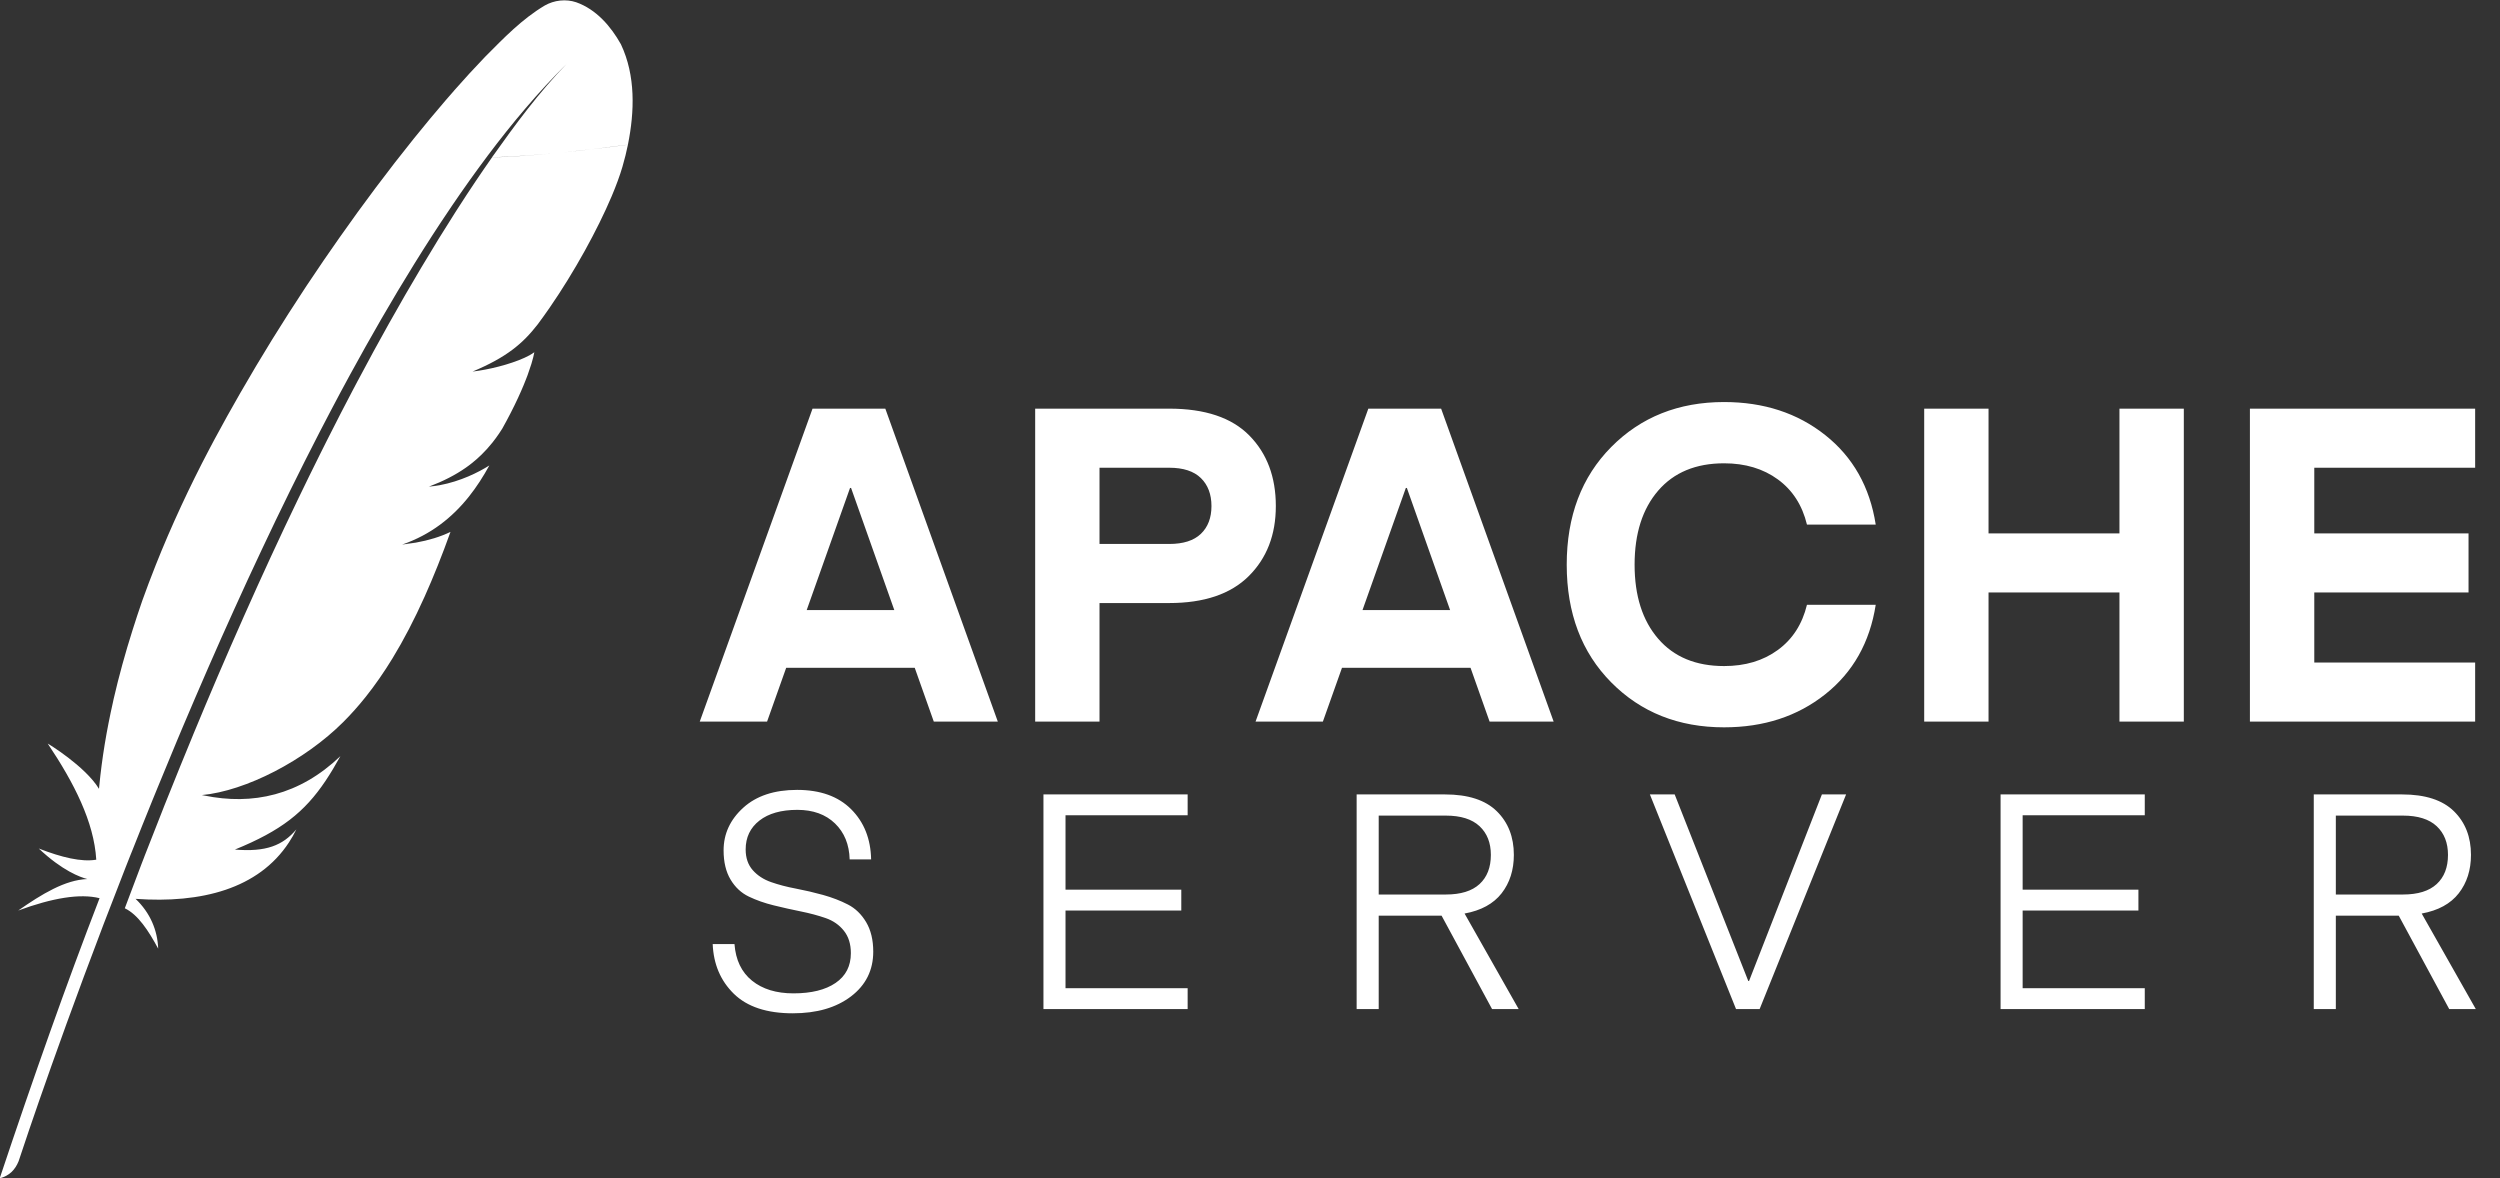 <svg 
 xmlns="http://www.w3.org/2000/svg"
 xmlns:xlink="http://www.w3.org/1999/xlink"
 width="87px" height="41px">
<rect width="100%" height="100%" fill="#333333" stroke="none"/>
<path fill-rule="evenodd"  fill="rgb(255, 255, 255)"
 d="M78.297,14.221 L86.135,14.221 L86.135,16.277 L80.537,16.277 L80.537,18.562 L85.905,18.562 L85.905,20.617 L80.537,20.617 L80.537,23.056 L86.135,23.056 L86.135,25.112 L78.297,25.112 L78.297,14.221 ZM73.757,20.617 L69.201,20.617 L69.201,25.112 L66.962,25.112 L66.962,14.221 L69.201,14.221 L69.201,18.562 L73.757,18.562 L73.757,14.221 L75.997,14.221 L75.997,25.112 L73.757,25.112 L73.757,20.617 ZM59.998,23.179 C60.734,23.179 61.358,22.993 61.869,22.619 C62.381,22.246 62.718,21.722 62.882,21.047 L65.275,21.047 C65.070,22.356 64.485,23.394 63.518,24.161 C62.552,24.928 61.379,25.311 59.998,25.311 C58.413,25.311 57.104,24.790 56.071,23.747 C55.038,22.704 54.522,21.338 54.522,19.651 C54.522,17.964 55.038,16.599 56.071,15.556 C57.104,14.513 58.413,13.991 59.998,13.991 C61.379,13.991 62.552,14.375 63.518,15.141 C64.485,15.908 65.070,16.946 65.275,18.255 L62.882,18.255 C62.718,17.580 62.381,17.056 61.869,16.683 C61.358,16.310 60.734,16.123 59.998,16.123 C59.016,16.123 58.252,16.440 57.705,17.074 C57.158,17.708 56.884,18.567 56.884,19.651 C56.884,20.735 57.158,21.594 57.705,22.228 C58.252,22.862 59.016,23.179 59.998,23.179 ZM51.175,23.240 L46.701,23.240 L46.036,25.112 L43.693,25.112 L47.618,14.221 L50.151,14.221 L54.067,25.112 L51.838,25.112 L51.175,23.240 ZM48.959,16.980 L48.923,16.982 L47.415,21.231 L50.464,21.231 L48.959,16.980 ZM40.687,20.986 L38.263,20.986 L38.263,25.112 L36.024,25.112 L36.024,14.221 L40.687,14.221 C41.934,14.221 42.865,14.533 43.478,15.157 C44.092,15.781 44.399,16.599 44.399,17.611 C44.399,18.613 44.084,19.426 43.455,20.050 C42.826,20.674 41.903,20.986 40.687,20.986 ZM41.791,16.637 C41.546,16.397 41.177,16.277 40.687,16.277 L38.263,16.277 L38.263,18.930 L40.687,18.930 C41.177,18.930 41.546,18.813 41.791,18.577 C42.036,18.342 42.159,18.020 42.159,17.611 C42.159,17.202 42.036,16.877 41.791,16.637 ZM31.833,23.240 L27.359,23.240 L26.694,25.112 L24.351,25.112 L28.276,14.221 L30.809,14.221 L34.724,25.112 L32.496,25.112 L31.833,23.240 ZM29.617,16.980 L29.581,16.982 L28.073,21.231 L31.122,21.231 L29.617,16.980 ZM19.612,5.301 C20.368,5.225 21.145,5.133 21.852,5.035 C21.802,5.280 21.739,5.537 21.660,5.807 C21.570,6.113 21.442,6.461 21.284,6.835 C21.035,7.423 20.713,8.073 20.350,8.729 C19.974,9.407 19.555,10.089 19.129,10.706 C18.990,10.907 18.850,11.102 18.712,11.288 C18.190,11.961 17.624,12.436 16.446,12.930 C16.506,12.922 16.566,12.914 16.626,12.906 C16.635,12.904 16.644,12.904 16.653,12.902 C17.250,12.811 17.992,12.603 18.427,12.364 C18.490,12.329 18.546,12.293 18.595,12.257 C18.577,12.356 18.545,12.492 18.493,12.662 C18.458,12.776 18.414,12.906 18.361,13.052 C18.343,13.100 18.323,13.151 18.303,13.202 C18.253,13.333 18.195,13.472 18.128,13.624 C17.995,13.927 17.829,14.271 17.621,14.657 C17.575,14.742 17.528,14.828 17.479,14.916 C17.440,14.977 17.402,15.036 17.363,15.094 C17.290,15.201 17.215,15.303 17.137,15.401 C17.077,15.476 17.015,15.549 16.952,15.619 C16.890,15.688 16.827,15.754 16.761,15.818 C16.658,15.918 16.552,16.014 16.439,16.104 C16.365,16.164 16.289,16.221 16.210,16.276 C15.844,16.532 15.425,16.746 14.929,16.934 C15.054,16.917 15.178,16.900 15.300,16.884 C15.201,16.901 15.099,16.916 14.996,16.928 C14.971,16.930 14.947,16.934 14.922,16.937 L14.922,16.937 L14.920,16.938 C14.945,16.936 14.970,16.933 14.996,16.930 C15.099,16.918 15.201,16.904 15.301,16.885 C16.033,16.748 16.649,16.437 17.029,16.198 C16.818,16.584 16.584,16.948 16.319,17.281 C15.731,18.019 14.989,18.605 14.004,18.948 C14.164,18.926 14.321,18.904 14.473,18.881 C14.395,18.896 14.316,18.908 14.235,18.920 C14.158,18.931 14.080,18.940 14.000,18.950 C14.000,18.950 14.000,18.950 14.000,18.950 C13.998,18.951 13.995,18.951 13.993,18.952 L13.990,18.953 C14.073,18.944 14.155,18.934 14.235,18.922 C14.316,18.911 14.396,18.897 14.473,18.883 C14.918,18.803 15.323,18.681 15.677,18.510 C15.386,19.324 15.086,20.073 14.776,20.764 C14.421,21.555 14.050,22.269 13.659,22.910 C13.362,23.396 13.053,23.841 12.729,24.248 C12.479,24.562 12.219,24.854 11.949,25.124 C10.608,26.465 8.555,27.525 7.025,27.669 L7.100,27.683 C8.795,28.032 10.420,27.677 11.846,26.314 C11.672,26.629 11.503,26.912 11.330,27.171 C10.599,28.262 9.784,28.910 8.174,29.565 C9.256,29.654 9.837,29.426 10.313,28.863 C10.234,29.025 10.148,29.176 10.053,29.319 C8.996,30.931 7.008,31.444 4.718,31.280 C5.223,31.761 5.482,32.371 5.505,33.013 C5.165,32.384 4.803,31.828 4.343,31.608 C4.643,30.810 4.774,30.459 4.924,30.069 C4.956,29.987 4.987,29.905 5.019,29.824 C5.022,29.815 5.025,29.807 5.028,29.798 C5.252,29.220 5.475,28.654 5.696,28.098 L5.695,28.098 C5.737,27.993 5.778,27.889 5.821,27.785 L5.821,27.785 C5.828,27.770 5.834,27.754 5.840,27.738 C6.125,27.024 6.408,26.328 6.688,25.651 C6.700,25.618 6.714,25.585 6.728,25.552 C7.010,24.870 7.289,24.207 7.565,23.561 C7.876,22.838 8.181,22.136 8.484,21.456 C8.802,20.740 9.115,20.048 9.424,19.379 C9.748,18.678 10.067,18.002 10.380,17.353 C10.635,16.824 10.885,16.312 11.132,15.817 C11.215,15.651 11.296,15.488 11.378,15.326 C11.540,15.004 11.699,14.690 11.858,14.383 C12.005,14.099 12.149,13.822 12.292,13.550 C12.340,13.459 12.387,13.369 12.435,13.280 L12.434,13.280 C12.443,13.265 12.450,13.252 12.457,13.238 L12.474,13.237 L12.458,13.238 C12.822,12.549 13.178,11.898 13.521,11.285 C13.914,10.582 14.293,9.928 14.656,9.319 C15.075,8.613 15.474,7.969 15.848,7.383 C15.871,7.347 15.894,7.310 15.917,7.276 C16.351,6.599 16.754,6.002 17.122,5.477 C17.767,5.463 18.594,5.402 19.458,5.318 C18.681,5.393 17.902,5.450 17.121,5.475 C17.926,4.342 18.752,3.214 19.728,2.215 C18.720,3.210 17.813,4.299 16.965,5.426 L16.965,5.427 C16.550,5.979 16.138,6.558 15.729,7.160 C15.705,7.196 15.680,7.233 15.656,7.269 C15.242,7.880 14.831,8.516 14.425,9.171 C14.033,9.802 13.645,10.451 13.262,11.114 C12.902,11.737 12.547,12.371 12.195,13.015 C12.195,13.015 12.195,13.015 12.195,13.014 L12.195,13.015 C12.183,13.037 12.170,13.058 12.159,13.081 C11.937,13.488 11.717,13.900 11.499,14.316 C11.373,14.556 11.247,14.797 11.122,15.039 C10.776,15.711 10.434,16.389 10.099,17.071 C9.760,17.760 9.426,18.454 9.100,19.148 C8.778,19.831 8.463,20.513 8.155,21.195 C7.846,21.876 7.544,22.554 7.250,23.228 C6.943,23.932 6.644,24.629 6.352,25.319 L6.352,25.319 C6.286,25.474 6.221,25.631 6.156,25.785 C5.923,26.342 5.696,26.893 5.474,27.435 C5.474,27.435 5.474,27.435 5.474,27.435 L5.471,27.443 C5.415,27.579 5.360,27.714 5.305,27.849 C5.064,28.443 4.830,29.025 4.605,29.596 C4.588,29.638 4.570,29.682 4.552,29.726 C4.491,29.882 4.429,30.038 4.368,30.192 C2.233,35.633 0.855,39.780 0.647,40.412 C0.529,40.705 0.326,40.919 -0.010,41.006 C1.155,37.516 2.315,34.231 3.465,31.257 C2.785,31.087 1.825,31.248 0.633,31.687 C1.455,31.113 2.268,30.618 3.040,30.591 C2.796,30.529 2.171,30.304 1.349,29.528 C2.147,29.839 2.839,30.005 3.350,29.917 C3.271,28.603 2.580,27.248 1.661,25.877 C1.658,25.870 2.967,26.663 3.445,27.452 C3.448,27.418 3.452,27.385 3.455,27.351 C3.548,26.382 3.711,25.410 3.931,24.436 L3.931,24.436 C3.939,24.400 3.946,24.362 3.954,24.327 L3.954,24.327 C4.138,23.529 4.359,22.728 4.613,21.926 C4.720,21.586 4.833,21.245 4.951,20.904 C5.094,20.505 5.250,20.090 5.421,19.660 C5.680,19.007 5.976,18.318 6.310,17.598 C6.605,16.963 6.930,16.302 7.290,15.619 C7.347,15.510 7.405,15.402 7.464,15.291 C7.755,14.749 8.054,14.212 8.360,13.680 C8.723,13.049 9.093,12.427 9.470,11.817 C9.843,11.213 10.223,10.622 10.603,10.045 C10.630,10.005 10.656,9.964 10.683,9.923 L10.688,9.933 C10.687,9.930 10.685,9.927 10.683,9.923 C10.697,9.903 10.710,9.884 10.724,9.863 C11.084,9.320 11.448,8.790 11.809,8.277 C12.233,7.673 12.656,7.090 13.074,6.533 C13.526,5.932 13.970,5.358 14.402,4.822 C14.785,4.346 15.159,3.897 15.518,3.480 C15.613,3.370 15.707,3.262 15.801,3.156 C15.801,3.155 15.800,3.155 15.800,3.155 C16.153,2.754 16.514,2.359 16.885,1.974 C17.526,1.329 18.167,0.661 18.959,0.191 L18.959,0.191 C19.287,0.006 19.688,-0.042 20.050,0.078 C20.749,0.324 21.260,0.919 21.608,1.541 C22.124,2.631 22.083,3.884 21.852,5.034 C21.107,5.135 20.360,5.226 19.612,5.301 ZM14.918,16.937 C14.918,16.937 14.919,16.937 14.919,16.937 L14.919,16.937 C14.919,16.937 14.918,16.937 14.918,16.937 ZM17.122,5.476 C17.122,5.476 17.122,5.476 17.122,5.477 C17.122,5.477 17.122,5.477 17.122,5.477 L17.122,5.476 ZM26.170,34.127 C26.535,34.422 27.015,34.569 27.611,34.569 C28.236,34.569 28.725,34.448 29.079,34.206 C29.433,33.964 29.610,33.619 29.610,33.170 C29.610,32.854 29.530,32.595 29.368,32.391 C29.207,32.188 28.995,32.040 28.732,31.949 C28.469,31.858 28.181,31.781 27.869,31.718 C27.557,31.655 27.243,31.585 26.928,31.507 C26.612,31.430 26.323,31.328 26.060,31.202 C25.797,31.076 25.584,30.878 25.423,30.608 C25.262,30.338 25.181,29.999 25.181,29.593 C25.181,29.018 25.409,28.523 25.865,28.109 C26.321,27.695 26.945,27.488 27.738,27.488 C28.544,27.488 29.172,27.713 29.621,28.162 C30.070,28.611 30.301,29.193 30.315,29.908 L29.568,29.908 C29.554,29.389 29.384,28.972 29.058,28.656 C28.732,28.341 28.295,28.183 27.748,28.183 C27.187,28.183 26.747,28.307 26.428,28.556 C26.109,28.805 25.949,29.140 25.949,29.561 C25.949,29.856 26.032,30.096 26.196,30.282 C26.361,30.468 26.573,30.606 26.833,30.697 C27.092,30.788 27.380,30.864 27.696,30.923 C28.011,30.983 28.327,31.057 28.642,31.144 C28.958,31.232 29.246,31.343 29.505,31.476 C29.765,31.609 29.977,31.814 30.142,32.091 C30.306,32.368 30.389,32.710 30.389,33.117 C30.389,33.762 30.131,34.281 29.616,34.674 C29.100,35.067 28.425,35.263 27.590,35.263 C26.686,35.263 26.002,35.037 25.539,34.585 C25.076,34.132 24.830,33.555 24.802,32.854 L25.560,32.854 C25.602,33.408 25.805,33.832 26.170,34.127 ZM41.330,28.372 L37.080,28.372 L37.080,30.960 L41.109,30.960 L41.109,31.686 L37.080,31.686 L37.080,34.390 L41.330,34.390 L41.330,35.116 L36.312,35.116 L36.312,27.646 L41.330,27.646 L41.330,28.372 ZM52.087,28.230 C52.484,28.619 52.682,29.126 52.682,29.750 C52.682,30.276 52.540,30.722 52.256,31.087 C51.972,31.451 51.542,31.686 50.967,31.791 L52.850,35.116 L51.924,35.116 L50.167,31.865 L47.979,31.865 L47.979,35.116 L47.211,35.116 L47.211,27.646 L50.283,27.646 C51.090,27.646 51.691,27.841 52.087,28.230 ZM47.979,31.129 L50.315,31.129 C50.834,31.129 51.225,31.008 51.488,30.766 C51.751,30.524 51.882,30.185 51.882,29.750 C51.882,29.330 51.751,28.997 51.488,28.751 C51.225,28.506 50.834,28.383 50.315,28.383 L47.979,28.383 L47.979,31.129 ZM60.839,34.136 L60.866,34.141 L63.402,27.646 L64.244,27.646 L61.235,35.116 L60.414,35.116 L57.416,27.646 L58.279,27.646 L60.839,34.136 ZM74.638,28.372 L70.388,28.372 L70.388,30.960 L74.417,30.960 L74.417,31.686 L70.388,31.686 L70.388,34.390 L74.638,34.390 L74.638,35.116 L69.620,35.116 L69.620,27.646 L74.638,27.646 L74.638,28.372 ZM85.396,28.230 C85.792,28.619 85.990,29.126 85.990,29.750 C85.990,30.276 85.848,30.722 85.564,31.087 C85.280,31.451 84.850,31.686 84.275,31.791 L86.158,35.116 L85.233,35.116 L83.476,31.865 L81.287,31.865 L81.287,35.116 L80.519,35.116 L80.519,27.646 L83.591,27.646 C84.398,27.646 84.999,27.841 85.396,28.230 ZM81.287,31.129 L83.623,31.129 C84.142,31.129 84.533,31.008 84.796,30.766 C85.059,30.524 85.190,30.185 85.190,29.750 C85.190,29.330 85.059,28.997 84.796,28.751 C84.533,28.506 84.142,28.383 83.623,28.383 L81.287,28.383 L81.287,31.129 Z"/>
</svg>